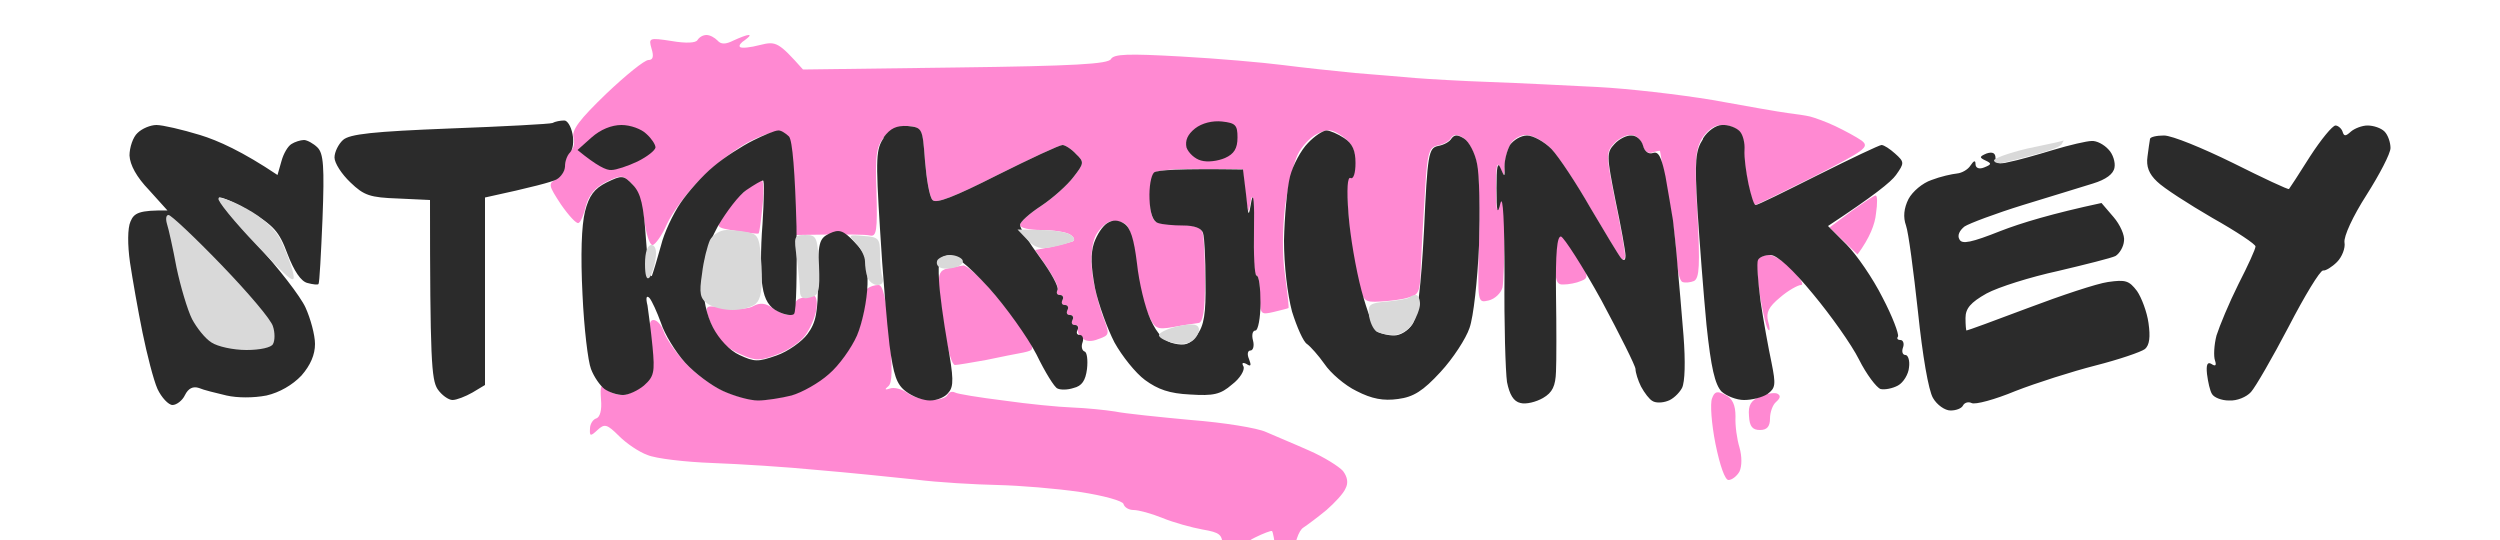 <svg version="1.2" xmlns="http://www.w3.org/2000/svg" viewBox="0 0 500 108" width="500" height="108">
	<title>sticklogo</title>
	<style>
		.s0 { fill: #d9d9d9 } 
		.s1 { fill: #ff89d2 } 
		.s2 { fill: #2b2b2b } 
	</style>
	<g id="Background">
		<path id="Path 0" class="s0" d="m0-98.5v81.5h500v-163h-500zm0 322.5v96h500v-192h-500z"/>
		<path id="Path 1" fill-rule="evenodd" class="s1" d="m141.3 7c0.7 0 1.6 0.5 2.2 1.1 0.7 0.8 1.6 0.8 3.2 0 1.3-0.6 2.6-1.1 3-1.1 0.5 0 0.1 0.4-0.7 1-0.8 0.5-1.3 1.1-1 1.4 0.3 0.3 2.1 0.1 4-0.4 3.2-0.8 3.7-0.6 8.6 4.9l30.5-0.4c23.8-0.3 30.6-0.7 31.1-1.7 0.6-1 3.4-1.1 14-0.5 7.3 0.4 16.4 1.2 20.3 1.7 3.9 0.5 10.4 1.2 14.5 1.6 4.1 0.3 9.5 0.8 12 1 2.5 0.2 9.2 0.6 15 0.8 5.8 0.2 15.4 0.7 21.5 1 6 0.3 16.4 1.5 23 2.6 6.6 1.2 13.4 2.4 15 2.6 1.6 0.2 3.7 0.5 4.5 0.7 0.8 0.2 3.1 1 5 1.9 1.9 0.9 4.3 2.2 5.3 2.9 1.7 1.3 0.8 1.9-9.5 7.2-6.2 3.1-11.5 5.7-11.8 5.7-0.3 0-0.9-1.9-1.4-4.2-0.5-2.4-0.9-5.4-0.8-6.8 0.1-1.4-0.3-3.1-1-3.8-0.7-0.7-2.3-1.3-3.6-1.2-1.3 0-2.8 1.1-3.8 2.7-1.4 2.4-1.5 4.7-0.9 15.3 0.5 10 0.4 12.6-0.7 13.2-0.7 0.3-1.8 0.4-2.3 0.2-0.6-0.2-1.1-2.5-1.2-5.2-0.1-2.6-0.9-8.3-1.8-12.7-0.8-4.4-1.5-8.1-1.5-8.3 0-0.1-0.7 0-1.5 0.3-0.9 0.3-1.7-0.3-2-1.5-0.3-1.1-1.3-2-2.3-2-0.9-0.1-2.5 0.7-3.4 1.7-1.6 1.7-1.6 2.3 0.2 11.3 1.1 5.2 2 10.2 2 11q0 1.5-0.9 0.5c-0.5-0.6-3.2-5.1-6.1-10-2.8-4.9-6.3-10.2-7.8-11.8-1.5-1.5-3.7-2.7-5-2.7-1.2 0-2.7 0.9-3.2 2-0.6 1.1-1 3-1.1 4.2 0 2.2-0.1 2.2-0.9 0.3-0.6-1.4-0.8-0.2-0.8 4 0 4.8 0.2 5.4 0.8 3 0.5-2.1 0.8-0.3 0.9 6 0 4.9-0.2 9.9-0.4 11-0.3 1.1-1.5 2.3-2.8 2.6-2.2 0.5-2.2 0.5-1.9-11.5 0.2-6.7 0-13.8-0.5-16-0.4-2.1-1.6-4.4-2.6-5-1.3-0.8-1.9-0.8-2.5 0-0.4 0.7-1.6 1.3-2.7 1.5-1.8 0.4-2.1 1.5-2.6 10.9-0.4 5.8-0.7 12.4-0.8 14.7-0.1 3.6-0.5 4.4-2.4 4.8-1.2 0.4-3.7 0.7-5.6 0.8-3.3 0.2-3.5 0-4.6-4.3-0.7-2.5-1.5-8.2-1.8-12.8-0.5-5.3-0.4-8 0.3-7.7 0.6 0.3 1-1 1-3 0-2.6-0.6-3.9-2.6-5.3-2.1-1.4-2.9-1.5-5-0.4-1.3 0.6-3.1 2.5-3.9 4.2-0.8 1.7-1.9 6.3-2.5 10.3-0.5 4.4-0.6 9.7 0 13.7 0.5 3.6 0.8 6.5 0.7 6.6-0.1 0.1-1.4 0.4-3 0.8-2.6 0.6-2.7 0.5-2.7-3.4 0-2.2-0.3-4-0.8-4-0.4 0-0.6-4.2-0.5-9.3 0.1-5-0.1-7.6-0.5-5.7-0.6 3.5-0.6 3.5-1.7-6.2h-8c-4.4-0.1-8.6 0.2-9.3 0.6-0.7 0.3-1.2 2.5-1.2 5.1 0 3.1 0.5 4.7 1.5 5 0.8 0.3 3.1 0.5 5 0.5 2.2 0 3.7 0.5 4 1.5 0.3 0.8 0.5 5.2 0.5 9.8 0 5.8-0.4 8.2-1.3 8.3-0.6 0.1-2.9 0.4-5 0.8-3.5 0.6-3.8 0.4-5.3-3.1-0.9-2.1-1.9-6.7-2.2-10.2-0.4-3.4-1.3-6.7-2-7.2-0.6-0.5-2-0.8-2.9-0.7-1 0.2-2.3 1.4-3.1 2.8-0.8 1.5-1.1 4.3-0.8 7 0.2 2.5 1.2 6.4 2 8.8 1.6 4.1 1.6 4.2-0.7 5-1.4 0.6-2.6 0.5-3.3-0.2-0.7-0.6-1-1.4-0.8-1.9 0.2-0.4-0.1-0.7-0.6-0.7-0.6 0-0.8-0.4-0.5-1 0.3-0.6 0-1-0.5-1-0.6 0-0.8-0.4-0.5-1 0.3-0.6 0-1-0.5-1-0.6 0-0.8-0.4-0.5-1 0.3-0.6 0-1-0.5-1-0.6 0-0.8-0.4-0.5-1 0.3-0.6-0.6-2.6-4.5-8l3.2-0.6c1.8-0.4 3.7-0.9 4.3-1.1 0.6-0.3 0.3-0.9-0.5-1.4-0.8-0.5-3.4-0.9-5.8-0.9-2.3 0-4.2-0.4-4.2-1 0-0.6 1.9-2.3 4.2-3.8 2.4-1.6 5.3-4.2 6.5-5.8 2.1-2.7 2.2-3 0.5-4.6-0.9-1-2.2-1.8-2.7-1.8-0.6 0-6.4 2.7-13 6-8.7 4.4-12.3 5.8-13 5-0.6-0.6-1.2-4.1-1.5-7.8-0.5-6.4-0.6-6.7-3.3-7-1.8-0.1-3.4 0.6-4.7 2-1.7 2-2 3.5-1.7 11.3 0.2 7.6 0 8.9-1.3 8.6-0.8-0.2-4.5-0.3-15-0.1l-0.3-9.6c-0.1-7.3-0.6-9.9-1.7-10.7-1.1-0.7-2.9-0.4-6.5 1.3-2.8 1.3-7.3 4.7-10.1 7.5-2.8 2.7-5.9 6.9-7 9.3-1 2.3-2.4 4.2-2.9 4.2-0.6 0-1.3-2.3-1.7-5.2-0.4-3-1.4-6.1-2.5-7.1-1.7-1.7-2-1.8-5.1-0.3-2.2 1.1-3.4 2.6-4 4.7-0.4 1.7-1 3.3-1.5 3.5-0.4 0.2-1.9-1.4-3.5-3.7-2.5-3.8-2.6-4.2-1-5 1-0.5 1.8-1.8 1.8-2.9 0-1.1 0.5-2.3 1.1-2.8 0.6-0.4 0.9-1.6 0.6-2.7-0.4-1.5 1.2-3.6 6.6-8.8 3.9-3.7 7.6-6.7 8.4-6.7 0.9 0 1.1-0.7 0.6-2.3-0.6-2.1-0.5-2.2 4-1.5 2.9 0.5 4.9 0.4 5.2-0.2 0.4-0.6 1.1-1 1.8-1zm11 29c0.4 0 0.5 2.4 0.2 5.2-0.3 2.9-0.6 5.4-0.8 5.5-0.1 0.1-2.1-0.1-4.4-0.5-4.2-0.7-4.2-0.7-2.7-3.2 0.9-1.4 2.8-3.5 4.3-4.7 1.4-1.3 2.9-2.3 3.4-2.3zm222.8 3.1c0.4-0.1 0.4 1.6 0.1 3.6-0.2 2.1-1.2 4.8-3.7 8.2l-5.6-5.4 4.3-3.2c2.4-1.7 4.6-3.2 4.9-3.2zm-63.1 7.9c0.5 0 2.1 1.9 3.5 4.2 2.2 3.9 2.3 4.4 0.7 5-0.9 0.4-2.5 0.7-3.5 0.7-1.4 0.1-1.7-0.8-1.7-4.9 0-2.8 0.4-5 1-5zm41.8 4c0.9 0 3.1 1.3 4.7 3 1.6 1.7 2.4 3 1.7 3-0.6 0-2.6 1.1-4.2 2.5-2.3 1.9-2.8 3-2.4 4.7 0.4 1.3 0.4 2.1 0.1 1.8-0.4-0.3-1.1-3.3-1.7-6.8-0.5-3.4-0.8-6.6-0.5-7.2 0.4-0.6 1.4-1 2.3-1zm-161.1 2.1c0.7 0 3.5 2.5 6.1 5.6 2.7 3.2 5.6 7 6.5 8.5 1.6 2.7 1.6 2.8-0.6 3.3-1.2 0.2-4.6 0.9-7.5 1.5-2.8 0.5-5.7 1-6.2 1-0.6 0-1.4-2.8-2-6.3-0.5-3.4-1.1-7.6-1.2-9.4-0.2-2.4 0.2-3.3 1.7-3.6 1.1-0.3 2.6-0.5 3.2-0.6zm-17 3.9c0.9 0 1.5 2.7 2.2 9.7 0.6 7.1 0.6 10-0.3 10.6q-1.1 0.9 0.4 0.4c0.8-0.3 2.4 0.1 3.5 0.9 1.1 0.8 3.2 1.4 4.7 1.4 1.6 0 3-0.4 3.3-1 0.3-0.6 0.9-0.8 1.5-0.5 0.5 0.3 4.9 1 9.7 1.6 4.9 0.7 11 1.3 13.8 1.4 2.7 0.1 6.6 0.5 8.5 0.8 1.9 0.4 8.8 1.1 15.2 1.7 6.5 0.5 13.3 1.6 15 2.4 1.8 0.8 5.7 2.4 8.6 3.7 3 1.3 6 3.2 6.8 4.1 0.9 1.2 1.1 2.4 0.5 3.5-0.4 1-2.2 2.9-3.8 4.3-1.7 1.4-3.7 2.9-4.6 3.5-1 0.6-1.8 3.1-2.2 6.5-0.3 3-0.8 5.7-1 6-0.3 0.3-1.1-0.1-2-0.8-0.8-0.6-1.2-1.8-0.8-2.5 0.4-0.6 0.6-2.8 0.4-4.7-0.2-1.9-0.5-3.6-0.7-3.8-0.2-0.1-1.8 0.5-3.4 1.3-1.7 0.8-2.9 2.1-2.8 2.8 0.2 0.7 0 1.4-0.5 1.5-0.4 0.1-1.3 0.2-2 0.2-0.6 0-1.2-1.2-1.2-2.7 0-2.4-0.5-2.8-4-3.4-2.2-0.4-5.8-1.4-8-2.3-2.2-0.9-4.8-1.6-5.8-1.6-0.9 0-1.8-0.5-2-1.2-0.1-0.6-4-1.7-8.7-2.4-4.7-0.7-12.1-1.3-16.5-1.4-4.4-0.1-11.8-0.5-16.5-1.1-4.7-0.5-13.5-1.4-19.5-1.9-6.1-0.6-15.5-1.2-21-1.4-5.5-0.2-11.4-0.9-13-1.6-1.7-0.6-4.2-2.3-5.7-3.8-2.4-2.4-2.9-2.5-4.3-1.2-1.4 1.3-1.6 1.3-1.5-0.3 0-0.9 0.6-1.8 1.2-2 0.8-0.2 1.2-1.7 1-3.8-0.2-2.8 0-3.2 1-2.1 0.7 0.7 2.2 1.2 3.3 1.2 1.1 0 3-1 4.2-2 2.1-1.8 2.2-2.5 1.5-7.5-0.5-4.2-0.4-5.5 0.5-5.5 0.7 0 1.6 1 2 2.2 0.4 1.3 2.3 4.1 4.2 6.2 2 2.2 5.4 4.7 7.6 5.7 2.2 1 5.3 1.9 7 1.9 1.6 0 4.7-0.5 6.7-1 2.1-0.6 5.4-2.5 7.5-4.3 2-1.7 4.4-5 5.4-7.2 1-2.2 1.8-5.2 1.7-6.6-0.1-1.4 0.2-2.9 0.7-3.2 0.5-0.4 1.4-0.7 2.2-0.7zm-13.1 2.1c0.6-0.1 0.9 1.1 0.7 2.6-0.2 1.6-1.2 3.9-2.2 5.3-1 1.4-3.5 3.1-5.7 3.9-3.4 1.3-4.3 1.3-7.2 0-1.9-0.8-4-2.3-4.6-3.4-0.7-1.1-1.6-3-2-4.3-0.6-2.1-0.4-2.2 3.4-1.6 2.2 0.3 4.8 0.2 5.7-0.4 1.3-0.7 2.4-0.6 3.8 0.4 1.1 0.8 2.6 1.4 3.2 1.4 0.7 0 1.2-0.6 1.1-1.4-0.1-0.8 0.5-1.7 1.2-1.9 0.8-0.3 2-0.6 2.6-0.6zm182.5 19.9c1.4 0.7 2 2 2 4.3-0.1 1.8 0.3 4.6 0.8 6.2 0.5 1.8 0.5 3.7 0 4.8-0.5 0.9-1.5 1.7-2.2 1.7-0.7 0-1.7-2.8-2.6-7.2-0.8-4-1.1-8.1-0.7-9.1 0.5-1.4 1-1.6 2.7-0.7zm10.3-0.3c0.8 0.4 0.7 0.9-0.2 1.7-0.7 0.6-1.2 2.1-1.2 3.3 0 1.6-0.6 2.3-2 2.3-1.5 0-2.1-0.7-2.2-2.8-0.2-2.2 0.4-3.1 2.2-3.9 1.3-0.6 2.8-0.8 3.4-0.6zm-99 40.5c1.4 0.8 2.1 1.8 1.7 2.6-0.3 0.7-1.3 1.2-2.1 1-0.8-0.2-1.6-1.3-1.8-2.6-0.2-2 0-2.1 2.2-1z"/>
		<path id="Path 2" class="s2" d="m110.5 24.6c-0.5 0.2-9.8 0.7-20.6 1.1-15.2 0.6-20 1.1-21.3 2.3-0.9 0.8-1.7 2.4-1.7 3.5 0 1.1 1.4 3.3 3.2 5 2.7 2.6 3.9 3 9.5 3.2l6.4 0.3c0 32 0.3 35.9 1.5 37.8 0.8 1.2 2.2 2.2 3 2.2 0.8 0 2.6-0.7 4-1.5l2.5-1.5v-37.5c9.7-2.1 13.3-3.1 14.3-3.6 0.9-0.5 1.7-1.7 1.7-2.6 0-1 0.4-2.2 1-2.8 0.6-0.6 0.8-2.2 0.5-3.7-0.3-1.6-1.1-2.8-1.7-2.7-0.7 0-1.8 0.2-2.3 0.5zm-83 2c-0.9 0.8-1.6 2.9-1.6 4.5 0.1 1.9 1.4 4.3 3.9 6.9l3.7 4.1c-5.7-0.1-6.7 0.5-7.4 2.2-0.6 1.3-0.6 4.7-0.1 8.2 0.5 3.3 1.6 9.6 2.5 14 0.9 4.4 2.2 9.5 3 11.3 0.8 1.7 2.2 3.2 3 3.2 0.8 0 2-0.9 2.5-2q1-2 2.8-1.4c0.9 0.4 3.4 1 5.5 1.5 2.2 0.5 5.4 0.5 8 0 2.6-0.6 5.2-2.1 7-4q2.7-3.1 2.7-6.3c0-1.8-0.9-5.1-1.9-7.3-1-2.2-5.4-7.9-9.9-12.8-4.5-4.8-7.9-8.9-7.4-9.2 0.4-0.2 3.2 1 6.2 2.8 4.7 2.8 5.8 3.9 7.5 8.5 1.3 3.4 2.7 5.5 4 5.8 1.1 0.3 2.1 0.4 2.2 0.2 0.2-0.2 0.5-6 0.8-13 0.4-10.5 0.2-13.1-1-14.3-0.8-0.8-2.1-1.5-2.7-1.5-0.7 0-1.9 0.4-2.5 0.8-0.7 0.4-1.6 1.9-2 3.4l-0.8 2.8c-7-4.7-11.9-6.9-15.5-8-3.6-1.1-7.5-2-8.7-2-1.2 0-2.9 0.7-3.8 1.6zm149.3 0.9c-1.6 2.3-1.7 3.9-0.8 18.3 0.5 8.6 1.4 19.1 1.9 23.2 0.8 6 1.4 7.9 3.3 9.3 1.3 1 3.4 1.8 4.8 1.8 1.4 0 3.1-0.7 3.7-1.6 1.1-1.2 1-3.1-0.2-9.7-0.8-4.6-1.6-10.3-1.7-12.8-0.2-3.8 0-4.6 1.7-4.9 1.4-0.2 3.8 1.6 8.3 6.5 3.4 3.8 7.7 9.8 9.5 13.3 1.7 3.5 3.6 6.6 4.2 6.8 0.6 0.3 2 0.3 3.2-0.1 1.7-0.4 2.4-1.5 2.7-3.8 0.2-1.8 0-3.4-0.5-3.5-0.5-0.2-0.7-1-0.4-1.8 0.3-0.8 0-1.5-0.5-1.5-0.6 0-0.8-0.4-0.5-1 0.3-0.6 0-1-0.5-1-0.6 0-0.8-0.4-0.5-1 0.3-0.6 0-1-0.5-1-0.6 0-0.8-0.4-0.5-1 0.3-0.6 0-1-0.5-1-0.6 0-0.8-0.4-0.5-1 0.3-0.6 0-1-0.5-1-0.6 0-0.8-0.4-0.5-1 0.3-0.6-1.3-3.5-3.5-6.5-2.2-3-4-5.9-4-6.5 0-0.6 1.9-2.3 4.2-3.8 2.4-1.6 5.3-4.2 6.5-5.8 2.1-2.7 2.2-3 0.5-4.6-0.9-1-2.2-1.8-2.7-1.8-0.6 0-6.4 2.7-13 6-8.7 4.4-12.3 5.8-13 5-0.6-0.6-1.2-4.1-1.5-7.8-0.5-6.6-0.5-6.7-3.5-7-2.2-0.1-3.4 0.4-4.8 2.3zm163.8 0.3c-1.5 2.3-1.7 4.3-1.1 14.2 0.4 6.3 1.2 16.7 1.8 23 0.9 8.6 1.7 11.9 3 13.3 1 0.9 3 1.7 4.5 1.7 1.6 0 3.6-0.5 4.7-1.2 1.6-1.2 1.7-1.8 0.8-6.3-0.6-2.8-1.6-8.3-2.2-12.3-0.5-3.9-0.8-7.6-0.5-8.2 0.3-0.6 1.4-1 2.5-1 1.3 0 4.4 2.8 8.5 7.8 3.5 4.2 7.7 10.1 9.2 13.1 1.5 3 3.5 5.6 4.3 5.9 0.8 0.2 2.4-0.1 3.5-0.7 1.1-0.6 2.1-2.3 2.2-3.6 0.2-1.4-0.2-2.5-0.7-2.5-0.6 0-0.8-0.7-0.5-1.5 0.3-0.8 0-1.5-0.5-1.5-0.6 0-0.8-0.3-0.5-0.7 0.2-0.5-1.1-4-3.1-7.8-1.9-3.8-5.2-8.6-7.2-10.6l-3.7-3.7c9.1-6 12.6-8.8 13.6-10.2 1.7-2.4 1.7-2.6-0.2-4.3-1-0.9-2.2-1.7-2.7-1.7-0.4 0-6.1 2.7-12.7 6-6.6 3.3-12.2 6.1-12.5 6-0.3 0-0.9-1.9-1.4-4.2-0.5-2.4-0.9-5.4-0.8-6.8 0.1-1.4-0.3-3.1-1-3.8-0.7-0.7-2.3-1.3-3.5-1.2-1.2 0-2.9 1.2-3.8 2.7zm121.4 3.5c-2.2 3.5-4.1 6.4-4.2 6.5-0.1 0.2-5.2-2.2-11.2-5.2-6.1-3-12.2-5.5-13.8-5.5-1.5 0-2.8 0.3-2.8 0.7-0.1 0.5-0.3 2-0.5 3.5-0.3 2 0.3 3.5 1.9 5 1.3 1.3 6.3 4.5 11.1 7.3 4.8 2.7 8.7 5.3 8.6 5.7 0 0.5-1.5 3.8-3.4 7.5-1.9 3.8-3.8 8.4-4.4 10.3-0.5 1.9-0.6 4.2-0.3 5q0.5 1.5-0.7 0.7c-0.8-0.5-1.1 0.1-0.9 2 0.2 1.6 0.6 3.4 1 4 0.4 0.7 1.9 1.3 3.4 1.3 1.6 0.1 3.5-0.7 4.4-1.7 0.9-1 4.3-6.9 7.5-13 3.2-6.2 6.3-11.3 6.9-11.3 0.5 0.1 1.8-0.7 2.8-1.7 1-1 1.7-2.8 1.5-3.9-0.2-1.2 1.7-5.3 4.4-9.5 2.6-4.1 4.8-8.3 4.8-9.4 0-1.1-0.5-2.6-1.2-3.3-0.7-0.7-2.2-1.2-3.4-1.2-1.1 0-2.6 0.6-3.3 1.2-1.1 1-1.4 1-1.7 0-0.2-0.6-0.9-1.2-1.4-1.2-0.6 0-2.9 2.8-5.1 6.2zm-311.4-3.2c-2.2 1.1-5.8 3.4-7.9 5.2-2.2 1.8-5.1 5.1-6.6 7.3-1.5 2.2-3.3 6-3.9 8.5-0.7 2.5-1.5 5.2-1.8 6-0.4 0.8-0.9-2.4-1.2-7.2-0.5-6.9-1-9.2-2.6-10.9-1.9-2-2.2-2-5.3-0.5-2.4 1.2-3.5 2.6-4.3 5.8-0.7 2.8-0.9 8.7-0.5 16.6 0.3 6.7 1.1 13.4 1.7 14.9 0.6 1.6 1.8 3.3 2.7 4 1 0.7 2.6 1.2 3.7 1.2 1.1 0 3-0.9 4.2-1.9 2-1.8 2.2-2.6 1.7-7.8-0.3-3.1-0.8-6.8-1-8.2-0.4-1.6-0.2-2.1 0.4-1.5 0.5 0.6 1.5 2.8 2.3 5 0.7 2.2 2.9 5.8 4.8 7.9 2 2.2 5.4 4.7 7.6 5.7 2.2 1 5.3 1.9 7 1.9 1.6 0 4.7-0.5 6.7-1 2.1-0.6 5.5-2.5 7.5-4.3 2-1.7 4.5-5.2 5.6-7.7 1.1-2.6 2-7 2.1-10.2 0.1-5-0.3-6.1-2.6-8.5-2.3-2.4-3.1-2.6-5-1.7-2.1 1-2.3 1.8-2.3 9.2 0 6.6-0.4 8.6-2.1 10.9-1.1 1.5-3.9 3.5-6.2 4.3-3.7 1.3-4.4 1.3-7.4-0.1-2-0.9-4.1-3.2-5.3-5.5-1.3-2.5-2-5.8-2-9.4 0.1-4.2 0.8-6.8 3-10.9 1.7-2.9 4.2-6.2 5.7-7.2 1.6-1.1 3-1.9 3.3-1.9 0.3 0 0.2 3.9-0.1 8.7-0.4 4.9-0.4 10.5 0 12.5 0.4 2.7 1.4 4.2 3.1 5 1.4 0.7 2.8 0.9 3.2 0.5 0.5-0.5 0.6-8.4 0.5-17.5-0.3-10.8-0.8-17.2-1.5-18-0.7-0.7-1.7-1.3-2.2-1.2-0.6 0-2.8 0.9-5 2zm111 0.5c-1.4 1.4-3 4.4-3.6 6.7-0.6 2.4-1.1 8.1-1.2 12.8 0 5 0.7 10.8 1.6 14.2 1 3.2 2.3 6.1 3 6.5 0.7 0.5 2.3 2.3 3.5 4 1.2 1.8 4.1 4.3 6.4 5.4 3.1 1.6 5.4 2 8.3 1.6 3.1-0.4 5-1.6 8.5-5.4 2.5-2.7 5.1-6.7 5.8-8.8 0.8-2.2 1.6-9.6 1.9-16.5 0.2-6.9 0.1-14.2-0.4-16.4-0.4-2.1-1.6-4.4-2.6-5-1.3-0.8-1.9-0.8-2.5 0-0.4 0.7-1.6 1.3-2.7 1.5-1.9 0.4-2.1 1.6-2.8 16.9-0.6 11.3-1.3 17.2-2.3 18.7-0.8 1.3-2.4 2.3-3.7 2.3-1.2 0-2.7-0.4-3.4-0.8-0.6-0.4-2-4.1-3.1-8.2-1.1-4.1-2.3-11-2.6-15.3-0.4-5-0.2-7.5 0.4-7.2 0.6 0.3 1-1 1-3 0-2.5-0.6-3.9-2.3-5-1.2-0.8-2.8-1.5-3.5-1.5-0.7 0-2.4 1.1-3.7 2.5zm40.4 0.4c-0.6 1.1-1.1 3-1.1 4.3 0.1 2.2 0 2.2-0.8 0.3-0.6-1.4-0.8-0.2-0.8 4 0 4.9 0.2 5.5 0.8 3 0.5-1.8 0.8 3.9 0.8 14.5-0.1 9.6 0.2 19.2 0.5 21.3 0.5 2.5 1.3 3.9 2.7 4.2 1.1 0.3 3.1-0.2 4.5-1 1.9-1.1 2.5-2.4 2.6-5.3 0.1-2 0.1-9 0-15.5-0.1-8.2 0.2-11.6 1-11.5 0.6 0.2 4.3 5.9 8.1 12.8 3.7 6.9 6.8 13.1 6.8 13.7 0 0.7 0.5 2.3 1.1 3.5 0.7 1.3 1.7 2.6 2.3 2.9 0.6 0.4 1.9 0.4 3 0 1-0.3 2.3-1.5 2.9-2.6 0.6-1.2 0.7-5.3 0.3-10.5-0.4-4.7-0.9-11-1.2-14-0.2-3-0.7-7.1-0.9-9-0.3-1.9-1-5.9-1.5-8.8-0.8-3.9-1.4-5.1-2.5-4.7-0.9 0.3-1.7-0.3-2-1.5-0.3-1.1-1.3-2-2.3-2-0.9-0.1-2.5 0.7-3.4 1.7-1.6 1.7-1.6 2.3 0.2 11.3 1.1 5.2 2 10.2 2 11q0 1.5-0.9 0.5c-0.5-0.6-3.2-5.1-6.1-10-2.8-4.9-6.3-10.2-7.8-11.8-1.5-1.5-3.7-2.7-4.9-2.7-1.2 0-2.7 0.9-3.4 1.9zm108.6 1c-3.3 1-7.2 2.1-8.8 2.4-2 0.5-2.7 0.3-2.7-0.8q0-1.5-1.8-0.9c-1.4 0.6-1.5 0.8-0.2 1.4 1.3 0.6 1.2 0.8-0.3 1.4-1 0.4-1.7 0.1-1.7-0.7q0-1.2-1 0.3c-0.5 0.8-1.7 1.5-2.7 1.6-1 0.1-3.3 0.6-5.1 1.3-1.8 0.6-3.8 2.3-4.6 3.8q-1.4 2.8-0.5 5.3c0.5 1.4 1.5 9.1 2.4 17.3 0.9 8.7 2.1 15.7 3 17.2 0.8 1.4 2.4 2.5 3.5 2.5 1.1 0 2.2-0.4 2.5-1 0.3-0.6 1.1-0.8 1.7-0.5 0.7 0.4 4.7-0.7 8.8-2.4 4.1-1.6 11.3-3.9 16-5.1 4.7-1.2 9.1-2.7 9.9-3.3 0.9-0.8 1.1-2.4 0.7-5.2-0.3-2.2-1.4-5.1-2.3-6.4-1.6-2.1-2.3-2.3-5.8-1.8-2.2 0.3-9.4 2.7-16 5.2-6.6 2.5-12.1 4.5-12.3 4.5-0.1 0-0.2-1.1-0.2-2.5 0-1.9 1-3.1 4.2-4.9 2.4-1.3 8.8-3.3 14.3-4.5 5.5-1.3 10.7-2.6 11.5-3 0.8-0.5 1.6-1.8 1.7-3 0.2-1.1-0.8-3.3-2.1-4.8l-2.4-2.8c-9.8 2.1-16.1 4-20.2 5.6-5.8 2.3-7.7 2.7-8.2 1.7-0.5-0.8 0-1.8 1-2.6 0.9-0.6 6.2-2.6 11.7-4.3 5.5-1.7 11.8-3.6 14-4.3 2.6-0.8 4.1-1.9 4.3-3.2 0.2-1-0.3-2.7-1.2-3.6-0.9-1-2.4-1.8-3.4-1.7-0.9 0-4.4 0.8-7.7 1.8zm-179.8 4.5c-0.6 0.6-1 2.9-0.9 5.3 0.1 2.8 0.7 4.5 1.7 4.8 0.8 0.3 3.1 0.5 5 0.5 2.2 0 3.7 0.5 4 1.5 0.3 0.8 0.5 5.2 0.5 9.8 0.1 6.4-0.3 8.7-1.7 10.6-1.4 1.9-2.4 2.2-4.6 1.7-1.9-0.4-3.3-1.8-4.7-4.8-1.1-2.4-2.3-7.4-2.7-11.2-0.6-4.9-1.3-7.2-2.6-8-1.1-0.7-2.2-0.8-3.3-0.1-1 0.6-2.1 2.3-2.7 4-0.7 2.1-0.6 4.8 0.2 9 0.7 3.3 2.5 8.2 3.9 10.9 1.5 2.7 4.2 6.1 6.1 7.5 2.6 1.9 4.9 2.7 9 2.9 4.7 0.3 6.1 0 8.4-2 1.6-1.2 2.6-2.9 2.3-3.6-0.4-0.7-0.2-0.9 0.6-0.5 0.9 0.6 1 0.3 0.5-1-0.4-0.9-0.3-1.7 0.3-1.7 0.5 0 0.8-0.9 0.5-2-0.3-1.1-0.1-2 0.5-2 0.5 0 1-2.5 1-5.5 0-3-0.3-5.5-0.8-5.5-0.4 0-0.6-4.2-0.5-9.3 0.1-5-0.1-7.6-0.5-5.7-0.6 3.5-0.6 3.5-1.1-1.3l-0.6-4.9c-12.9-0.2-17.1 0.1-17.8 0.6zm-54.4 77.5c-0.5 0.3-1.2 1.3-1.5 2.1-0.3 0.8-0.1 2.5 0.3 3.8 0.7 1.7 1.7 2.2 4.4 2.2 2.8 0 3.5-0.4 3.5-2 0-1.1-0.5-2-1-2-0.6 0-1 0.4-1 1 0 0.6-0.9 1-2 1-1.1 0-2.2-0.4-2.5-1-0.3-0.6-0.3-1.7 0-2.5 0.3-0.8 1.5-1.5 2.8-1.5 1.3 0 2.2-0.3 1.9-0.7-0.2-0.5-1.2-0.8-2.2-0.9-1 0-2.2 0.2-2.7 0.5zm29.3 0.6c-0.4 0.9 0.3 2.1 1.9 3 1.4 0.8 2.3 1.9 2 2.5-0.3 0.6-1.2 0.8-2 0.5-0.8-0.3-1.5-0.1-1.5 0.5 0 0.6 1.1 1 2.5 1 1.5 0 2.8-0.7 3.2-1.7 0.4-1.2-0.1-2.3-1.3-3.1-1-0.7-1.9-2-1.9-2.8 0.1-0.8-0.5-1.4-1.1-1.4-0.7 0-1.5 0.7-1.8 1.5zm26.1 0.9c-0.6 1.4-0.5 2.9 0.2 4.4 0.7 1.4 2 2.2 3.6 2.2 1.4 0 2.3-0.4 2-1-0.3-0.6-1-0.8-1.5-0.5-0.6 0.3-1.5-0.2-2-1-0.6-0.8-0.8-2.2-0.5-3 0.3-0.9 1.4-1.4 3-1.2 1.5 0.3 2.3 0 2-0.7-0.3-0.6-1.7-1.1-3.2-1.2-1.7 0-3 0.7-3.6 2zm23.7-0.8c-0.3 1 0.1 1.2 1.3 0.5 1-0.4 2.4-0.7 3-0.5 0.7 0.2 1.3 1.5 1.3 2.9 0 1.4-0.6 2.7-1.3 2.9-0.6 0.2-2-0.1-3-0.5-1.2-0.6-1.6-0.5-1.4 0.3 0.2 0.7 1.4 1.4 2.8 1.6 1.3 0.2 2.8-0.2 3.4-0.8 0.5-0.6 1-2.2 1-3.4 0-1.3-0.5-2.7-1-3.2-0.6-0.5-2-1-3.3-1-1.3-0.1-2.5 0.5-2.8 1.2zm24.3 2.4c-1.1 2.5-1.3 4.2-0.7 4.5 0.5 0.3 1 0.1 1-0.5 0-0.6 0.9-1 2-1 1.1 0 2.2 0.6 2.4 1.2 0.2 0.7 0.7 1 1.2 0.6 0.5-0.5 0.2-2.4-0.8-4.5-0.9-2.1-2-3.9-2.5-4.1-0.5-0.1-1.7 1.6-2.6 3.8zm12.7-1.3c-0.6 2.7-0.7 2.7-2 0.8-0.8-1.1-1.5-1.8-1.7-1.5-0.2 0.3 0 2 0.5 3.7 0.4 1.9 1.3 3.2 2 3 0.7-0.2 1.4-1.3 1.5-2.5 0.2-1.2 0.7-2 1.3-1.7 0.5 0.3 1 1.4 1 2.5 0 1.1 0.7 2 1.5 2 0.9 0 1.9-1.6 2.5-4q1-4 0-4c-0.6 0-1.3 1.2-1.7 2.7l-0.7 2.8c-1.2-5-2-6.5-2.6-6.5-0.5 0-1.3 1.2-1.6 2.7zm17.9-0.9c-0.4 1.1 0.3 2.4 1.8 3.5l2.4 1.8c-3.5-0.1-4.3 0.3-4 0.9 0.3 0.6 1.4 1 2.5 1 1.1 0 2.3-0.7 2.7-1.6 0.6-1.1 0-2.2-1.7-3.6-1.5-1.2-1.8-1.8-0.8-1.4 1.1 0.4 1.8 0.1 1.7-0.7 0-0.7-0.9-1.3-2.1-1.4-1.1-0.1-2.2 0.6-2.5 1.5zm9.1-0.2c-0.3 1 0.1 1.2 1.3 0.5 1-0.4 2.4-0.7 3-0.5 0.7 0.2 1.3 1.5 1.3 2.9 0 1.4-0.6 2.7-1.3 2.9-0.6 0.2-2-0.1-3-0.5-1.2-0.6-1.6-0.5-1.4 0.3 0.2 0.7 1.4 1.4 2.8 1.6 1.3 0.2 2.8-0.2 3.4-0.8 0.5-0.6 1-2.2 1-3.4 0-1.3-0.5-2.7-1-3.2-0.6-0.5-2-1-3.3-1-1.3-0.1-2.5 0.5-2.8 1.2zm10.1-0.1c-0.3 0.8 0.6 2.7 2 4.3 1.4 1.5 2.7 2.5 2.9 2.2 0.2-0.3 0.8-1.4 1.4-2.5 1.1-1.9 1.1-1.8 1.2 0.7 0 1.6 0.4 2.8 1 2.8 0.5 0 1-2 1-4.5 0-2.9-0.4-4.5-1.3-4.5-0.6 0-1.8 1.2-2.5 2.7l-1.4 2.8c-2.2-4.3-3-5.5-3.3-5.5-0.3 0-0.8 0.7-1 1.5zm-144.5 3.5c0 3.9 0.1 4 3.2 3.9q3.3-0.2 1-0.5c-1.2-0.2-2.2-1.1-2.2-1.9 0-0.8 0.8-1.7 1.7-1.9 1.7-0.3 1.7-0.4 0-0.5-1-0.1-1.5-0.7-1.2-1.6 0.3-0.9-0.1-1.5-1-1.5-1.1 0-1.5 1.1-1.5 4zm30.7 0c0.2 2.2 0.7 4 1.3 4 0.5 0 1-1.8 1-4 0-2.5-0.5-4-1.3-4q-1.2 0-1 4zm6.9-3c-0.4 0.8-0.6 2.6-0.4 4 0.2 2 0.8 2.5 3.3 2.5 2.8 0 3-0.3 3.1-3.8 0.1-2-0.2-3.7-0.7-3.7-0.5 0-0.9 1.4-0.9 3q0 3-1.5 3c-1 0-1.6-1.2-1.8-3.3-0.2-2.2-0.5-2.7-1.1-1.7zm18.4 3c0 2.2 0.4 4 1 4 0.5 0 1-0.7 1-1.5 0-0.8 0.4-1.5 1-1.5 0.5 0 1.4 0.8 1.9 1.7 0.5 1 1.2 1.6 1.4 1.3 0.3-0.3 0-2.2-0.6-4.3-0.9-2.8-1.7-3.7-3.5-3.7-1.9 0-2.2 0.5-2.2 4zm30-2.5c0 0.8-0.7 1.7-1.5 2-1.2 0.4-1.3 0.8-0.3 2.5 0.7 1.1 1.9 2 2.5 2 0.8 0 1.3-1.5 1.3-4 0-2.2-0.5-4-1-4-0.6 0-1 0.7-1 1.5zm31 2.5c0 3.7 0.2 4 2.7 3.9 1.6-0.1 2-0.3 1-0.5-0.9-0.2-1.7-1.1-1.7-1.9 0-0.8 0.8-1.7 1.7-1.9 1.7-0.3 1.7-0.4 0-0.5-0.9 0-1.7-0.8-1.7-1.6 0-0.8-0.5-1.5-1-1.5-0.6 0-1 1.8-1 4z"/>
		<path id="Path 3" class="s0" d="m405.5 29.7c-3.8 0.9-6.8 2-6.7 2.4 0.1 0.5 1 0.7 2 0.4 0.9-0.2 3.7-0.9 6.2-1.6 2.5-0.6 4.9-1.5 5.3-2 0.3-0.5 0.5-0.9 0.4-0.8-0.1 0.1-3.3 0.8-7.2 1.6zm-361.8 10c-0.3 0.4 3.1 4.6 7.6 9.3 6.9 7.3 7.9 8.1 7.3 5.5-0.4-1.7-1.5-4.5-2.4-6.4-1.1-2.2-3.5-4.5-6.8-6.3-2.8-1.6-5.4-2.5-5.7-2.1zm98.3 8.3c-0.5 1.1-1.3 4.1-1.6 6.8-0.6 3.9-0.4 4.9 1.2 6 1.1 0.7 3.2 1.2 4.9 1.2 1.7 0 3.7-0.5 4.6-1.2 1.1-1 1.4-2.8 1.2-7.5-0.3-5.6-0.6-6.4-2.5-6.8-1.3-0.3-3.3-0.5-4.5-0.5-1.2 0-2.7 0.9-3.3 2zm63.5 0c1.5 1.6 2.7 1.9 5 1.4 1.7-0.3 3.4-0.9 4-1.1 0.6-0.3 0.3-0.9-0.5-1.4-0.8-0.5-3.5-0.9-6-0.9l-4.5-0.1zm-46.1 3.8c0.3 2.6 0.6 5.5 0.6 6.5 0 1.2 0.6 1.6 2 1.2 1.8-0.4 2-1.2 1.8-6.5-0.3-5.6-0.5-6-2.7-6-2.3 0-2.4 0.2-1.7 4.8zm11.8-3.1c1 1 1.8 2.6 1.8 3.6 0 0.9 0.2 2.4 0.5 3.2 0.3 0.8 1.2 1.5 2 1.5 0.9 0 1.3-0.6 1-1.5-0.3-0.8-0.5-3-0.5-4.8 0-3-0.3-3.3-3.2-3.5-3.2-0.3-3.2-0.2-1.6 1.5zm-42.2 4.1c0 2.2 0.3 3.3 0.9 2.7 0.4-0.5 1-2.2 1.2-3.7 0.3-1.8-0.1-2.8-0.8-2.8-0.8 0-1.3 1.4-1.3 3.8zm58.5-0.8c-0.3 0.6-0.1 1.2 0.5 1.5 0.6 0.3 1.9 0.3 3 0 1.1-0.3 1.8-0.9 1.5-1.5-0.3-0.5-1.4-1-2.5-1-1 0-2.1 0.5-2.5 1zm94.4 7.5c-0.2 0.2-2.2 0.6-4.4 0.8-3.6 0.3-4 0.6-3.7 2.8 0.2 1.3 0.8 2.7 1.5 3.2 0.7 0.4 2.2 0.7 3.4 0.7 1.3 0 3-1 3.8-2.2 0.8-1.3 1.5-3.1 1.5-4 0-1-0.4-1.8-0.8-1.8-0.5 0-1.1 0.2-1.3 0.5zm-46.5 5.8c-2.1 0.5-3.7 1.3-3.6 1.8 0.1 0.5 1.4 1.2 3 1.5 1.7 0.4 3.2 0.1 4-0.7 0.8-0.8 1.2-1.9 0.9-2.4q-0.4-1.1-4.3-0.2zm84.4 48.5l-2.3 1.5c3.5 2.9 5.2 3.5 6 3.2 0.8-0.3 1.5-1.6 1.5-2.9-0.1-1.3-0.7-2.6-1.5-2.9-0.8-0.3-2.4 0.2-3.7 1.1zm-61.3-0.1c-0.5 0.4-0.8 1.7-0.7 3 0.1 1.6 0.7 2.2 1.7 1.8 0.8-0.3 1.5-1.6 1.5-3 0-1.4-0.4-2.5-0.8-2.5-0.5 0-1.2 0.3-1.7 0.7z"/>
		<path id="Path 4" class="s2" d="m239 25.7c-1.5 1.2-2 2.4-1.7 3.8 0.4 1.1 1.7 2.3 2.9 2.6 1.3 0.4 3.4 0.1 4.8-0.5 1.8-0.8 2.5-1.9 2.5-4.1 0-2.5-0.4-2.9-3.1-3.2-1.9-0.2-4 0.3-5.4 1.4zm-120.7 1.8l-2.8 2.5c3.9 3.2 5.8 4.1 6.8 4 0.9 0 3.3-0.8 5.2-1.7 2-1 3.5-2.2 3.6-2.8 0-0.6-0.8-1.8-1.8-2.7-1-1-3.2-1.8-5-1.8-2 0-4.2 0.9-6 2.5z"/>
		<path id="Path 5" class="s0" d="m33.4 44.8c0.3 0.9 1.2 4.9 1.9 8.7 0.8 3.8 2.2 8.5 3.1 10.3 0.9 1.7 2.6 3.9 3.9 4.7 1.2 0.8 4.3 1.5 7 1.5 2.7 0 5-0.5 5.3-1.2 0.4-0.7 0.4-2.3 0-3.5-0.3-1.3-5-6.8-10.3-12.3-5.4-5.6-10.2-10.1-10.6-10-0.5 0-0.6 0.8-0.3 1.8z"/>
	</g>
</svg>